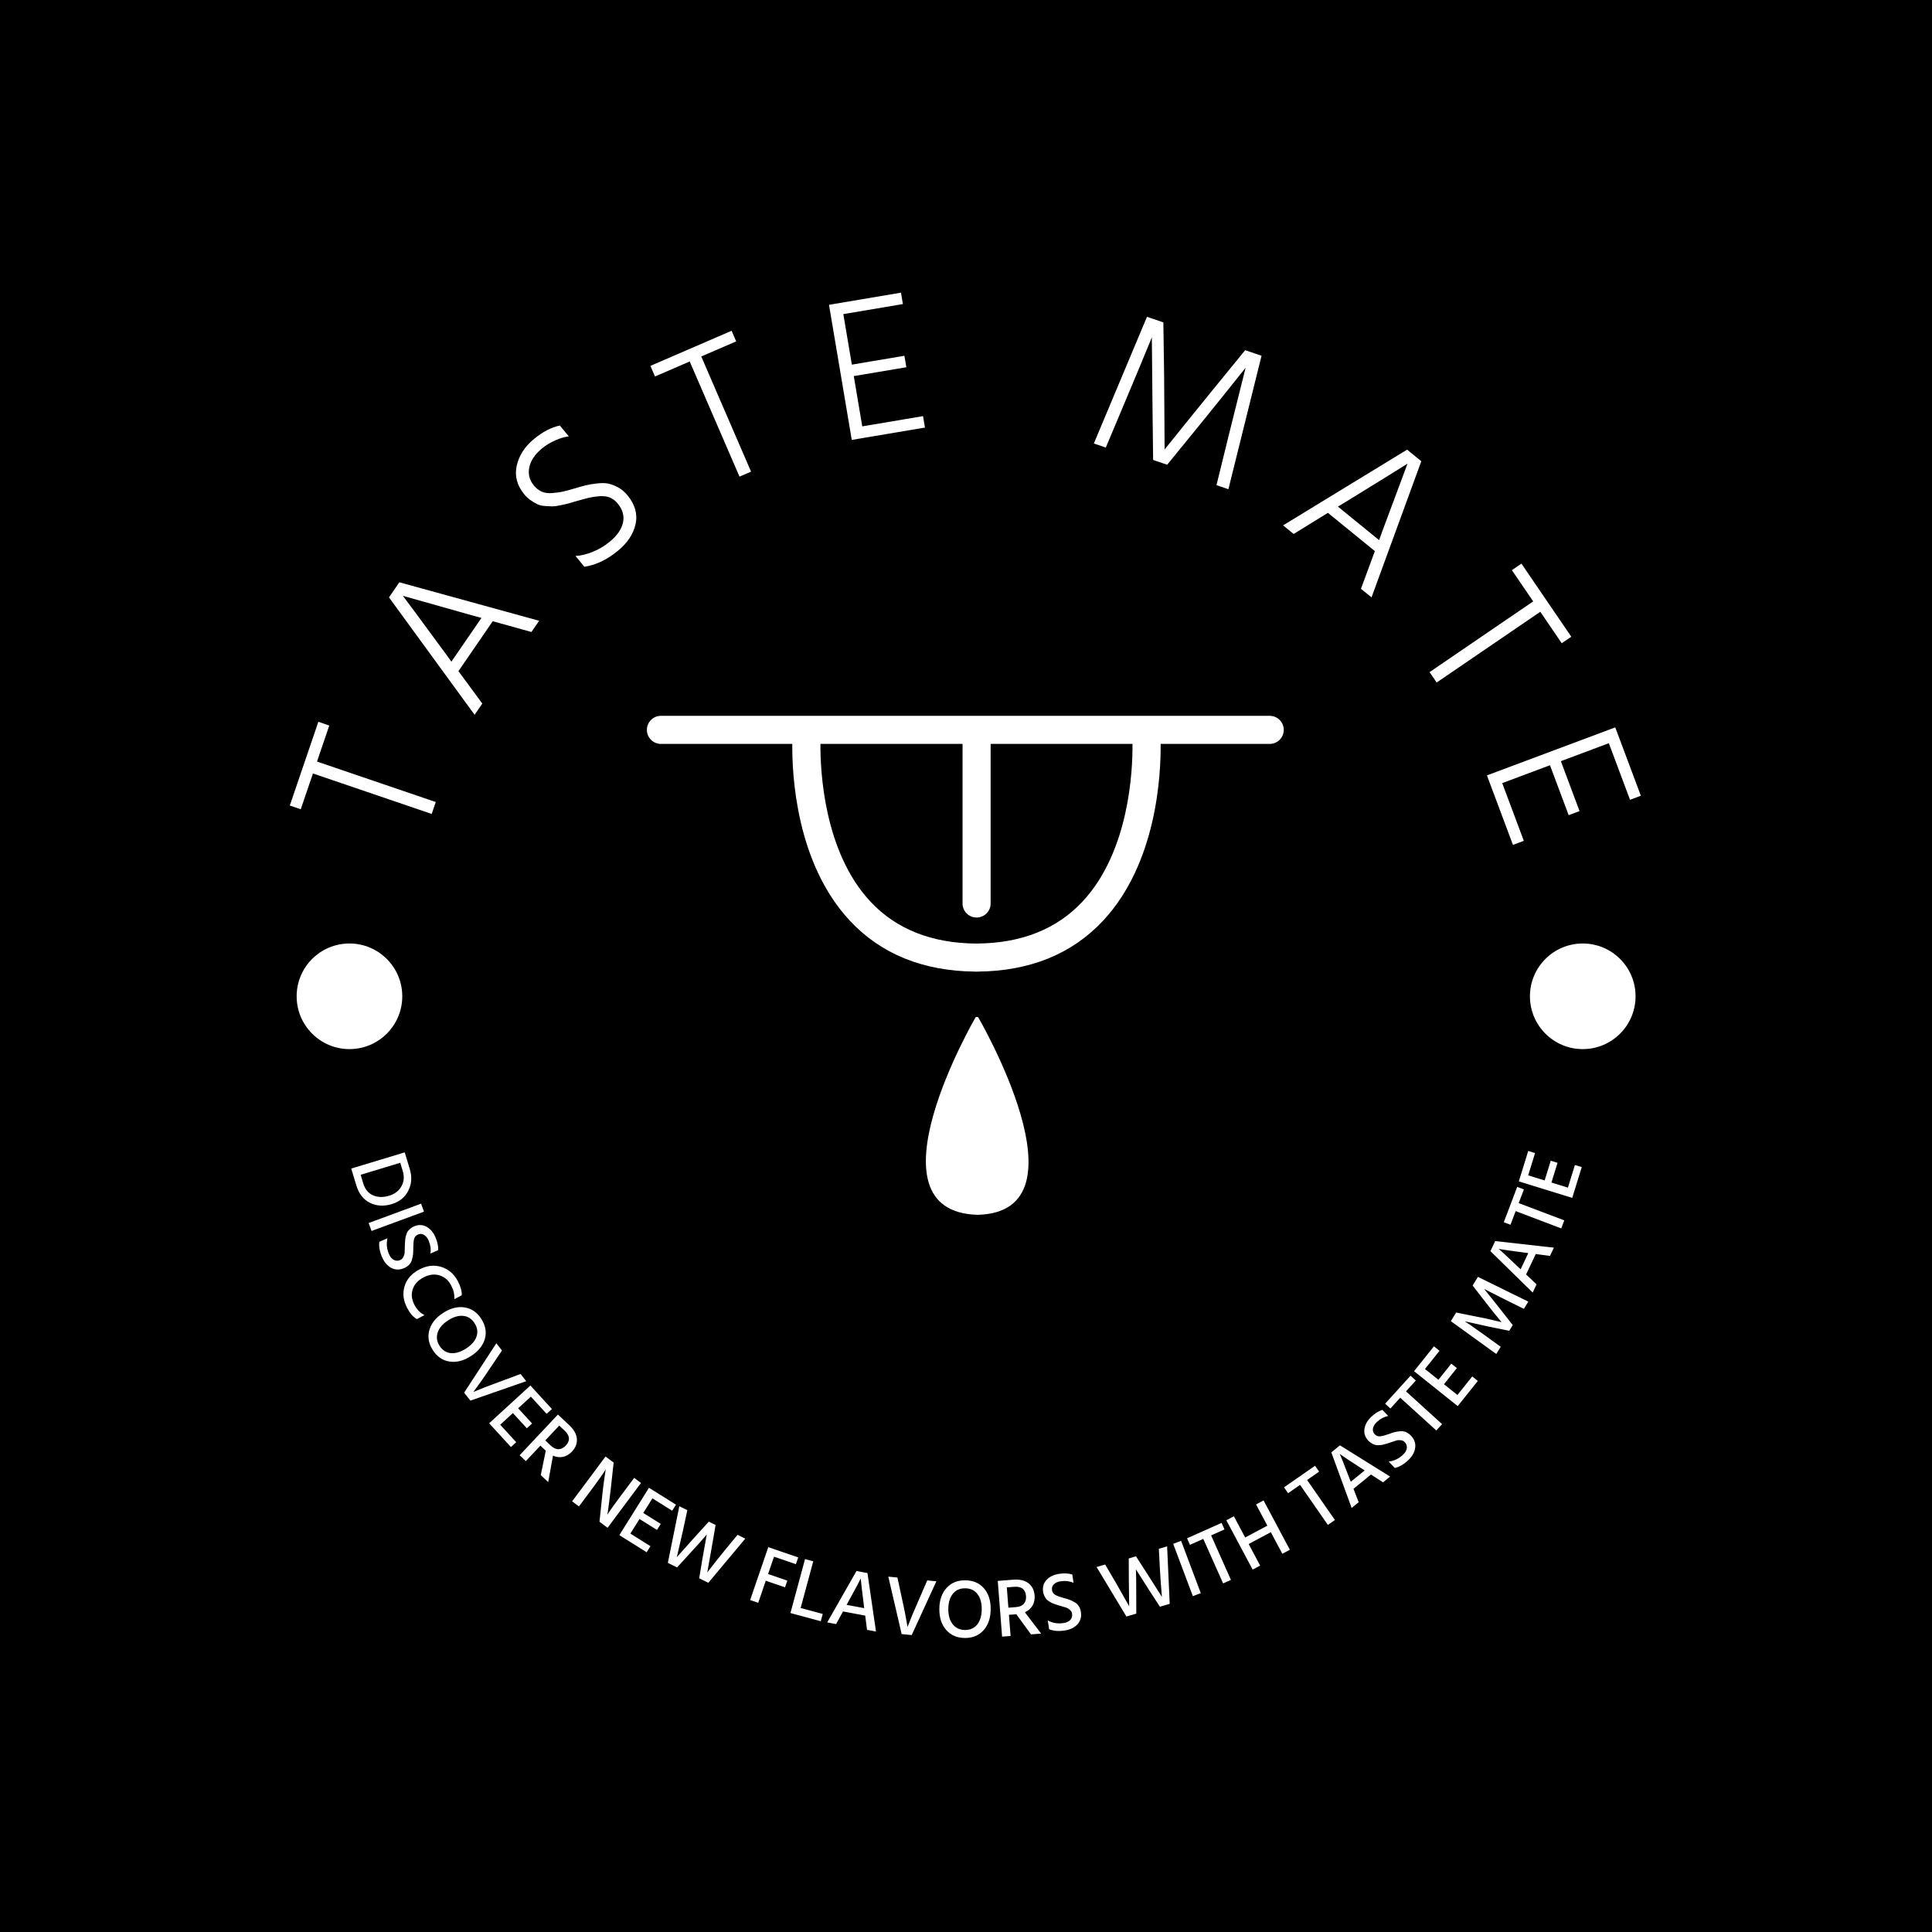 <svg xmlns="http://www.w3.org/2000/svg" version="1.1" xmlns:xlink="http://www.w3.org/1999/xlink" xmlns:svgjs="http://svgjs.dev/svgjs" width="1000" height="1000" viewBox="0 0 1000 1000"><rect width="1000" height="1000" fill="#000000"></rect><g transform="matrix(0.7,0,0,0.7,149.65,149.65)"><svg viewBox="0 0 280 280" data-background-color="#ffffff" preserveAspectRatio="xMidYMid meet" height="1000" width="1000" xmlns="http://www.w3.org/2000/svg" xmlns:xlink="http://www.w3.org/1999/xlink"><g id="tight-bounds" transform="matrix(1,0,0,1,0.14,0.14)"><svg viewBox="0 0 279.72 279.72" height="279.72" width="279.72"><g><svg viewBox="0 0 279.72 279.72" height="279.72" width="279.72"><g><svg viewBox="0 0 279.72 279.72" height="279.72" width="279.72"><g id="textblocktransform"><svg viewBox="0 0 279.72 279.72" height="279.72" width="279.72" id="textblock"><g><svg viewBox="0 0 279.72 279.72" height="279.72" width="279.72"><g transform="matrix(1,0,0,1,73.929,88.205)"><svg viewBox="0 0 131.861 103.31" height="103.31" width="131.861"><g><svg xmlns="http://www.w3.org/2000/svg" xmlns:xlink="http://www.w3.org/1999/xlink" version="1.1" x="0" y="0" viewBox="6.948 20.801 85.502 66.989" enable-background="new 0 0 100 100" xml:space="preserve" height="103.31" width="131.861" class="icon-o-0" data-fill-palette-color="accent" id="o-0"><g fill="#4d7e3e" data-fill-palette-color="accent"><path fill="#ffffff" d="M90.564 20.801H8.833c-1.041 0-1.885 0.844-1.885 1.885 0 1.041 0.844 1.885 1.885 1.885h17.638c-0.045 4.075 0.491 15.988 7.733 23.741 4.168 4.462 9.817 6.754 16.789 6.826 0.023 0.001 0.045 0.007 0.068 0.007 0.045 0 0.089-0.003 0.134-0.003 0.045 0 0.089 0.003 0.134 0.003 0.023 0 0.045-0.006 0.068-0.007 6.972-0.072 12.621-2.364 16.789-6.826 7.242-7.753 7.778-19.666 7.733-23.741h14.646c1.041 0 1.885-0.844 1.885-1.885C92.449 21.645 91.605 20.801 90.564 20.801zM65.43 45.739c-3.467 3.712-8.257 5.605-14.236 5.633-5.972-0.028-10.758-1.917-14.224-5.621-6.286-6.717-6.748-17.638-6.722-21.179h19.079v21.424c0 1.041 0.844 1.885 1.885 1.885 1.041 0 1.885-0.844 1.885-1.885V24.571h19.046C72.174 28.105 71.725 39 65.43 45.739z" data-fill-palette-color="accent"></path><path fill="#ffffff" d="M51.095 61.239c0 0-15.234 26.146 0.27 26.551 15.311-0.402 0.048-26.551 0.048-26.551H51.095z" data-fill-palette-color="accent"></path></g></svg></g></svg></g><path d="M22.869 180.742l-8.203 2.482 0.529 1.747c0.38 1.256 1.065 2.094 2.054 2.516 0.989 0.421 2.102 0.445 3.338 0.07v0c1.139-0.345 1.978-0.991 2.518-1.938 0.542-0.941 0.634-2 0.278-3.178v0zM12.719 181.938l11.077-3.352 1.043 3.446c0.497 1.644 0.394 3.145-0.312 4.503-0.697 1.362-1.835 2.283-3.414 2.76v0c-1.644 0.497-3.146 0.412-4.507-0.257-1.361-0.669-2.306-1.877-2.835-3.625v0zM16.926 194.86l-0.607-1.646 10.857-4.004 0.607 1.646zM30.721 198.833v0l-1.6 0.695c0.133-0.898 0.006-1.794-0.382-2.687v0c-0.251-0.577-0.577-0.973-0.981-1.188-0.397-0.218-0.806-0.236-1.228-0.053-0.422 0.183-0.687 0.49-0.795 0.92-0.111 0.439-0.167 1.057-0.168 1.853v0c-0.001 0.524-0.016 0.939-0.044 1.247-0.029 0.307-0.098 0.673-0.209 1.097-0.102 0.428-0.291 0.79-0.568 1.087-0.274 0.303-0.634 0.552-1.08 0.746v0c-0.93 0.404-1.809 0.392-2.637-0.038-0.819-0.426-1.457-1.166-1.916-2.22v0c-0.504-1.16-0.696-2.222-0.577-3.188v0l1.684-0.731c-0.259 1.1-0.152 2.196 0.322 3.288v0c0.251 0.577 0.582 0.975 0.994 1.193 0.418 0.216 0.863 0.222 1.335 0.018v0c0.279-0.121 0.493-0.332 0.642-0.633 0.156-0.304 0.243-0.596 0.261-0.876 0.015-0.287 0.029-0.706 0.041-1.257v0c0.012-0.329 0.018-0.561 0.019-0.694 0.007-0.136 0.025-0.357 0.054-0.664 0.026-0.314 0.06-0.549 0.102-0.708 0.039-0.164 0.103-0.373 0.192-0.626 0.092-0.246 0.204-0.446 0.337-0.599 0.132-0.153 0.299-0.314 0.498-0.482 0.194-0.165 0.424-0.306 0.691-0.422v0c0.899-0.391 1.755-0.372 2.568 0.057 0.807 0.431 1.435 1.164 1.884 2.2v0c0.415 0.955 0.602 1.843 0.561 2.665zM35.606 208.167v0l-1.524 0.807c0.002-0.575-0.044-1.067-0.138-1.476-0.094-0.409-0.288-0.892-0.582-1.448v0c-0.541-1.022-1.338-1.69-2.392-2.005-1.054-0.315-2.151-0.17-3.293 0.434v0c-1.165 0.617-1.913 1.444-2.243 2.484-0.327 1.045-0.196 2.123 0.391 3.235v0c0.519 0.98 1.209 1.671 2.071 2.071v0l-1.577 0.835c-0.75-0.406-1.421-1.168-2.013-2.286v0c-0.806-1.524-0.989-3.026-0.548-4.507 0.438-1.471 1.455-2.629 3.051-3.472v0c1.548-0.819 3.067-0.999 4.556-0.54 1.487 0.468 2.625 1.449 3.416 2.943v0c0.579 1.094 0.854 2.069 0.825 2.925zM31.75 211.821v0c1.504-0.974 2.974-1.354 4.409-1.14 1.436 0.214 2.593 0.999 3.472 2.355v0c0.897 1.385 1.149 2.768 0.755 4.151-0.39 1.388-1.342 2.573-2.857 3.555-1.521 0.985-2.999 1.371-4.435 1.157-1.432-0.208-2.589-0.993-3.471-2.355v0c-0.879-1.356-1.124-2.736-0.736-4.14 0.388-1.403 1.342-2.598 2.863-3.583zM35.894 212.435c-0.978-0.092-2.023 0.223-3.135 0.944-1.118 0.724-1.832 1.562-2.143 2.512-0.311 0.951-0.179 1.868 0.394 2.754v0c0.588 0.908 1.368 1.41 2.341 1.505 0.978 0.092 2.034-0.23 3.169-0.966v0c1.124-0.728 1.839-1.558 2.145-2.489 0.31-0.926 0.17-1.846-0.422-2.76v0c-0.585-0.902-1.368-1.402-2.349-1.5zM47.782 224.472l1.174 1.489-11.567 4.022-1.294-1.64 6.668-10.233 1.174 1.489-2.704 4.006c-0.569 0.862-1.124 1.675-1.667 2.439-0.543 0.764-0.939 1.309-1.19 1.637v0l-0.379 0.518c1.304-0.563 3.052-1.245 5.246-2.046v0zM46.194 232.562l-2.633 2.411 3.315 3.62-1.092 1-4.507-4.922 8.535-7.815 4.452 4.862-1.092 1-3.26-3.56-2.633 2.411 2.883 3.149-1.084 0.993zM56.886 236.185l-1.102-1.035-2.89 3.074 1.161 1.091c0.537 0.505 1.075 0.747 1.615 0.725 0.53-0.021 1.015-0.266 1.455-0.734v0c0.963-1.025 0.883-2.065-0.239-3.121zM53.498 246.852l-1.537-1.445 1.035-5.055-1.116-1.049-3.008 3.2-1.286-1.209 7.927-8.431 2.35 2.209c0.966 0.908 1.49 1.846 1.572 2.814 0.082 0.959-0.259 1.845-1.023 2.658v0c-0.561 0.587-1.181 0.95-1.861 1.09-0.68 0.131-1.367 0.047-2.06-0.252v0zM59.866 251.889l-1.414-1.055 6.919-9.276 1.675 1.249-0.608 5.582c-0.119 1.042-0.238 1.999-0.358 2.871-0.11 0.871-0.193 1.48-0.249 1.826v0l-0.098 0.522c0.568-0.875 1.455-2.12 2.66-3.735v0l2.905-3.895 1.414 1.055-6.919 9.277-1.675-1.249 0.586-5.586c0.106-1.001 0.22-1.94 0.344-2.819 0.114-0.877 0.206-1.504 0.276-1.881v0l0.086-0.556c-0.611 0.978-1.495 2.242-2.651 3.792v0zM72.402 254.49l-1.894 3.026 4.162 2.604-0.786 1.256-5.657-3.541 6.139-9.81 5.588 3.498-0.785 1.255-4.093-2.561-1.894 3.026 3.62 2.265-0.78 1.247zM83.874 258.205l2.877-3.162 1.402 0.689-0.724 4.232-0.992 5.581c1.295-1.684 2.448-3.14 3.458-4.368v0l2.803-3.403 1.602 0.787-7.645 9.138-1.893-0.931 0.623-3.774 0.94-5.29c-0.717 0.861-1.907 2.193-3.57 3.997v0l-2.571 2.816-1.912-0.939 2.375-11.728 1.657 0.814-0.924 4.315-1.251 5.42c1.314-1.494 2.563-2.892 3.745-4.194zM105.262 262.445l-0.48 1.4-4.528-1.552-1.231 3.588 3.982 1.365-0.477 1.391-3.982-1.365-1.565 4.567-1.67-0.572 3.753-10.947zM108.377 263.25l-2.612 9.663 4.573 1.236-0.408 1.508-6.276-1.696 3.019-11.172zM115.571 271.733l-0.285 0.534 3.639 0.68-0.073-0.602c-0.184-1.41-0.328-2.575-0.431-3.496-0.109-0.928-0.17-1.504-0.183-1.726v0l-0.031-0.336c-0.219 0.509-1.098 2.158-2.636 4.946zM121.364 277.787l-1.854-0.346-0.378-2.949-4.596-0.858-1.427 2.612-1.844-0.344 6.061-10.641 2.274 0.424zM131.978 267.208l1.888 0.183-5.107 11.131-2.08-0.202-2.767-11.896 1.888 0.183 1.018 4.726c0.228 1.007 0.43 1.971 0.606 2.891 0.175 0.921 0.294 1.584 0.357 1.992v0l0.111 0.632c0.496-1.331 1.215-3.065 2.157-5.201v0zM134.481 273.099v0c0.014-1.792 0.506-3.228 1.475-4.309 0.969-1.081 2.261-1.615 3.877-1.602v0c1.65 0.013 2.944 0.565 3.882 1.654 0.945 1.089 1.41 2.537 1.395 4.342-0.015 1.812-0.506 3.259-1.475 4.34-0.962 1.081-2.255 1.615-3.877 1.602v0c-1.616-0.013-2.903-0.568-3.862-1.664-0.958-1.096-1.43-2.551-1.415-4.363zM137.275 269.977c-0.615 0.766-0.927 1.811-0.938 3.137-0.011 1.332 0.295 2.389 0.918 3.172 0.623 0.783 1.461 1.178 2.516 1.186v0c1.082 0.009 1.93-0.367 2.545-1.125 0.615-0.766 0.928-1.825 0.938-3.177v0c0.011-1.339-0.288-2.393-0.897-3.162-0.602-0.769-1.448-1.158-2.537-1.167v0c-1.075-0.009-1.923 0.37-2.545 1.136zM149.956 268.531l-1.507 0.118 0.327 4.206 1.588-0.123c0.735-0.057 1.276-0.293 1.624-0.706 0.341-0.406 0.487-0.93 0.437-1.571v0c-0.109-1.402-0.932-2.044-2.469-1.924zM155.562 278.218l-2.104 0.163-3.04-4.168-1.527 0.119 0.341 4.378-1.76 0.137-0.897-11.538 3.216-0.25c1.321-0.103 2.368 0.141 3.139 0.733 0.764 0.585 1.19 1.433 1.276 2.545v0c0.056 0.809-0.093 1.513-0.446 2.11-0.361 0.591-0.885 1.042-1.573 1.354v0zM162.008 265.987v0l0.261 1.725c-0.834-0.359-1.732-0.466-2.695-0.321v0c-0.622 0.094-1.089 0.308-1.401 0.643-0.313 0.328-0.435 0.719-0.366 1.173 0.069 0.455 0.297 0.789 0.685 1.004 0.396 0.221 0.978 0.433 1.748 0.639v0c0.506 0.136 0.904 0.257 1.194 0.363 0.29 0.107 0.625 0.268 1.006 0.484 0.387 0.208 0.689 0.484 0.905 0.827 0.223 0.342 0.37 0.754 0.443 1.236v0c0.152 1.003-0.086 1.849-0.714 2.539-0.622 0.682-1.501 1.109-2.637 1.281v0c-1.25 0.189-2.327 0.102-3.23-0.261v0l-0.274-1.815c0.997 0.533 2.084 0.711 3.26 0.533v0c0.622-0.094 1.091-0.312 1.409-0.654 0.317-0.349 0.436-0.777 0.36-1.285v0c-0.045-0.301-0.194-0.562-0.447-0.784-0.253-0.228-0.513-0.387-0.78-0.477-0.273-0.089-0.674-0.209-1.203-0.362v0c-0.315-0.096-0.537-0.162-0.666-0.197-0.129-0.042-0.339-0.116-0.628-0.223-0.296-0.106-0.516-0.199-0.658-0.28-0.149-0.08-0.334-0.196-0.555-0.347-0.214-0.152-0.379-0.312-0.493-0.479-0.114-0.167-0.227-0.369-0.338-0.606-0.11-0.23-0.187-0.488-0.23-0.775v0c-0.147-0.969 0.092-1.792 0.714-2.467 0.624-0.669 1.494-1.087 2.611-1.257v0c1.03-0.156 1.936-0.108 2.719 0.143zM173.711 266.939l-0.016-4.276 1.499-0.439 2.326 3.609 3.04 4.785c-0.183-2.116-0.317-3.969-0.402-5.557v0l-0.233-4.403 1.713-0.502 0.538 11.902-2.025 0.593-2.09-3.203-2.882-4.535c0.053 1.119 0.076 2.905 0.069 5.359v0l0.007 3.813-2.044 0.599-6.173-10.25 1.771-0.519 2.235 3.805 2.74 4.841c-0.04-1.989-0.064-3.863-0.073-5.622zM188.61 269.846l-1.642 0.617-4.074-10.831 1.642-0.618zM185.765 258.489l7.152-3.186 0.603 1.352-2.771 1.234 4.107 9.219-1.621 0.722-4.107-9.218-2.761 1.23zM202.394 255.874l-2.343-4.394 1.558-0.831 5.444 10.212-1.557 0.83-2.381-4.466-4.591 2.448 2.381 4.466-1.557 0.831-5.445-10.212 1.557-0.83 2.343 4.394zM205.839 247.938l6.43-4.468 0.845 1.216-2.491 1.731 5.759 8.287-1.457 1.013-5.759-8.288-2.482 1.725zM219.442 246.221l0.224 0.564 2.869-2.34-0.507-0.333c-1.195-0.77-2.178-1.413-2.947-1.928-0.779-0.516-1.258-0.841-1.436-0.975v0l-0.276-0.194c0.248 0.496 0.939 2.232 2.073 5.206zM227.806 245.708l-1.462 1.192-2.496-1.615-3.623 2.955 1.073 2.776-1.454 1.186-4.21-11.5 1.792-1.462zM226.214 231.9v0l1.203 1.263c-0.889 0.184-1.687 0.611-2.392 1.283v0c-0.456 0.434-0.715 0.877-0.779 1.329-0.068 0.448 0.056 0.838 0.373 1.172 0.317 0.333 0.696 0.476 1.137 0.43 0.451-0.046 1.05-0.206 1.798-0.48v0c0.492-0.179 0.888-0.308 1.186-0.386 0.298-0.079 0.666-0.139 1.102-0.181 0.436-0.051 0.842 0.002 1.216 0.159 0.379 0.153 0.736 0.406 1.071 0.758v0c0.699 0.735 0.99 1.564 0.872 2.49-0.118 0.915-0.594 1.769-1.427 2.561v0c-0.916 0.872-1.848 1.418-2.795 1.639v0l-1.266-1.33c1.122-0.135 2.115-0.612 2.977-1.433v0c0.456-0.434 0.715-0.881 0.779-1.344 0.059-0.467-0.088-0.887-0.442-1.259v0c-0.21-0.22-0.482-0.349-0.816-0.386-0.339-0.042-0.643-0.023-0.912 0.056-0.275 0.084-0.673 0.215-1.193 0.394v0c-0.313 0.102-0.533 0.176-0.659 0.22-0.13 0.04-0.344 0.099-0.643 0.178-0.303 0.083-0.537 0.133-0.699 0.148-0.168 0.02-0.386 0.031-0.654 0.034-0.263-0.002-0.489-0.038-0.679-0.11-0.19-0.072-0.397-0.172-0.623-0.302-0.222-0.125-0.433-0.293-0.634-0.504v0c-0.676-0.71-0.952-1.521-0.829-2.431 0.128-0.906 0.6-1.748 1.418-2.526v0c0.754-0.718 1.524-1.199 2.31-1.442zM226.774 230.623l5.263-5.797 1.096 0.995-2.038 2.245 7.472 6.784-1.193 1.314-7.472-6.783-2.032 2.237zM238.96 226.585l2.788 2.23 3.065-3.835 1.157 0.925-4.167 5.213-9.039-7.227 4.116-5.149 1.157 0.925-3.015 3.771 2.789 2.229 2.666-3.335 1.149 0.918zM250.706 218.833l-0.915 1.497-9.409-6.797 1.095-1.792 4.413 0.891c0.756 0.137 1.548 0.3 2.376 0.489 0.837 0.187 1.481 0.339 1.932 0.456v0l0.687 0.159c-1.052-1.261-2.126-2.595-3.223-4.003v0l-2.767-3.582 1.095-1.791 10.429 5.127-0.915 1.497-4.08-2.019-4.145-2.105c0.972 1.197 1.998 2.481 3.077 3.854v0l2.836 3.624-0.724 1.185-4.493-0.915-4.709-1.048c0.427 0.261 1.677 1.132 3.752 2.614v0zM254.388 202.378l0.445 0.412 1.582-3.347-0.601-0.082c-1.41-0.181-2.574-0.338-3.49-0.472-0.925-0.131-1.497-0.218-1.716-0.261v0l-0.333-0.057c0.437 0.341 1.808 1.61 4.113 3.807zM261.717 198.315l-0.807 1.705-2.948-0.384-1.999 4.227 2.164 2.044-0.802 1.696-8.75-8.568 0.989-2.09zM251.346 193.048l2.777-7.322 1.384 0.526-1.075 2.835 9.436 3.578-0.629 1.66-9.436-3.578-1.072 2.826zM261.209 184.83l3.411 1.055 1.449-4.69 1.415 0.437-1.97 6.376-11.057-3.417 1.947-6.299 1.414 0.437-1.425 4.613 3.411 1.054 1.261-4.079 1.405 0.434z" fill="#ffffff" data-fill-palette-color="primary"></path><path d="M0 106.778l5.91-17.338 2.265 0.772-2.542 7.46 24.586 8.38-0.841 2.467-24.586-8.38-2.526 7.411zM32.356 75.462l1.102 1.531 6.221-9.064-1.858-0.501-14.405-4.068c0.719 0.936 3.699 4.97 8.94 12.102zM51.622 68.523l-1.595 2.324-8.016-2.229-7.094 10.336 4.94 6.712-1.596 2.324-17.725-24.306 2.147-3.127zM55.916 28.102v0l1.849 2.248c-0.81 0.08-1.735 0.35-2.774 0.811-1.044 0.456-1.965 1.012-2.764 1.67v0c-1.452 1.194-2.33 2.49-2.634 3.886-0.304 1.397 0.006 2.657 0.93 3.78v0c0.481 0.585 1.023 1.015 1.625 1.29 0.603 0.265 1.329 0.365 2.176 0.298 0.857-0.066 1.57-0.162 2.139-0.289 0.574-0.122 1.413-0.348 2.516-0.677v0c1.029-0.303 1.814-0.52 2.355-0.65 0.542-0.139 1.277-0.262 2.205-0.369 0.929-0.116 1.707-0.112 2.333 0.011 0.627 0.123 1.31 0.38 2.051 0.769 0.735 0.393 1.397 0.948 1.985 1.663v0c1.568 1.906 2.129 3.887 1.685 5.943-0.45 2.06-1.673 3.911-3.668 5.551v0c-2.256 1.856-4.568 2.956-6.936 3.303v0l-1.843-2.241c1.065-0.036 2.245-0.315 3.54-0.837 1.295-0.522 2.473-1.22 3.533-2.091v0c1.54-1.267 2.462-2.59 2.764-3.968 0.307-1.373-0.058-2.689-1.093-3.947v0c-0.786-0.956-1.75-1.463-2.893-1.521-1.137-0.063-2.548 0.143-4.232 0.618v0c-0.241 0.058-0.757 0.203-1.548 0.433-0.791 0.23-1.35 0.392-1.676 0.486-0.325 0.084-0.846 0.201-1.562 0.352-0.711 0.147-1.261 0.218-1.649 0.214-0.383-0.009-0.885-0.033-1.506-0.074-0.611-0.04-1.125-0.16-1.543-0.36-0.418-0.199-0.877-0.47-1.377-0.811-0.496-0.336-0.948-0.753-1.355-1.249v0c-1.516-1.843-2.037-3.823-1.563-5.938 0.475-2.115 1.665-3.957 3.572-5.525v0c1.822-1.499 3.608-2.425 5.358-2.779zM74.66 15.75l16.813-7.269 0.949 2.197-7.233 3.127 10.309 23.842-2.392 1.034-10.309-23.841-7.187 3.107zM116.766 17.865l1.755 10.411 12.582-2.12 0.399 2.37-15.152 2.554-4.715-27.974 14.902-2.512 0.398 2.36-12.332 2.079 1.764 10.461 10.881-1.834 0.4 2.371zM168.947 32.66l-2.478-0.842 11.001-26.223 3.39 1.152 0.16 11.034 0.1 15.277c3.552-4.42 6.774-8.407 9.666-11.958v0l7.014-8.597 3.389 1.152-6.861 27.63-2.468-0.838 2.694-10.954 3.34-13.358c-3.102 3.895-6.152 7.69-9.15 11.384v0l-7.091 8.699-2.91-0.989-0.13-11.153-0.135-14.229c-1.607 3.931-3.329 8.074-5.166 12.428v0zM218.62 43.914l-1.617 0.973 8.526 6.942 0.651-1.812 5.233-14.024c-0.992 0.64-5.256 3.28-12.793 7.921zM223.96 63.683l-2.187-1.78 2.878-7.807-9.721-7.916-7.093 4.374-2.187-1.78 25.675-15.677 2.942 2.395zM254.996 56.695l10.324 15.13-1.977 1.35-4.442-6.51-21.455 14.641-1.469-2.153 21.455-14.641-4.414-6.468zM260.907 98.435l-9.888 3.701 4.473 11.95-2.251 0.842-5.387-14.391 26.568-9.944 5.298 14.153-2.242 0.839-4.384-11.712-9.935 3.719 3.868 10.335-2.251 0.843z" fill="#ffffff" data-fill-palette-color="primary"></path><path d="M1.419 146.274c0-6.038 4.895-10.934 10.933-10.934 6.038 0 10.934 4.895 10.934 10.934 0 6.038-4.895 10.934-10.934 10.933-6.038 0-10.934-4.895-10.933-10.933zM256.758 146.274c0-6.038 4.895-10.934 10.933-10.934 6.038 0 10.934 4.895 10.934 10.934 0 6.038-4.895 10.934-10.934 10.933-6.038 0-10.934-4.895-10.933-10.933z" fill="#ffffff" data-fill-palette-color="primary"></path></svg></g></svg></g></svg></g><g></g></svg></g><defs></defs></svg><rect width="279.72" height="279.72" fill="none" stroke="none" visibility="hidden"></rect></g></svg></g></svg>